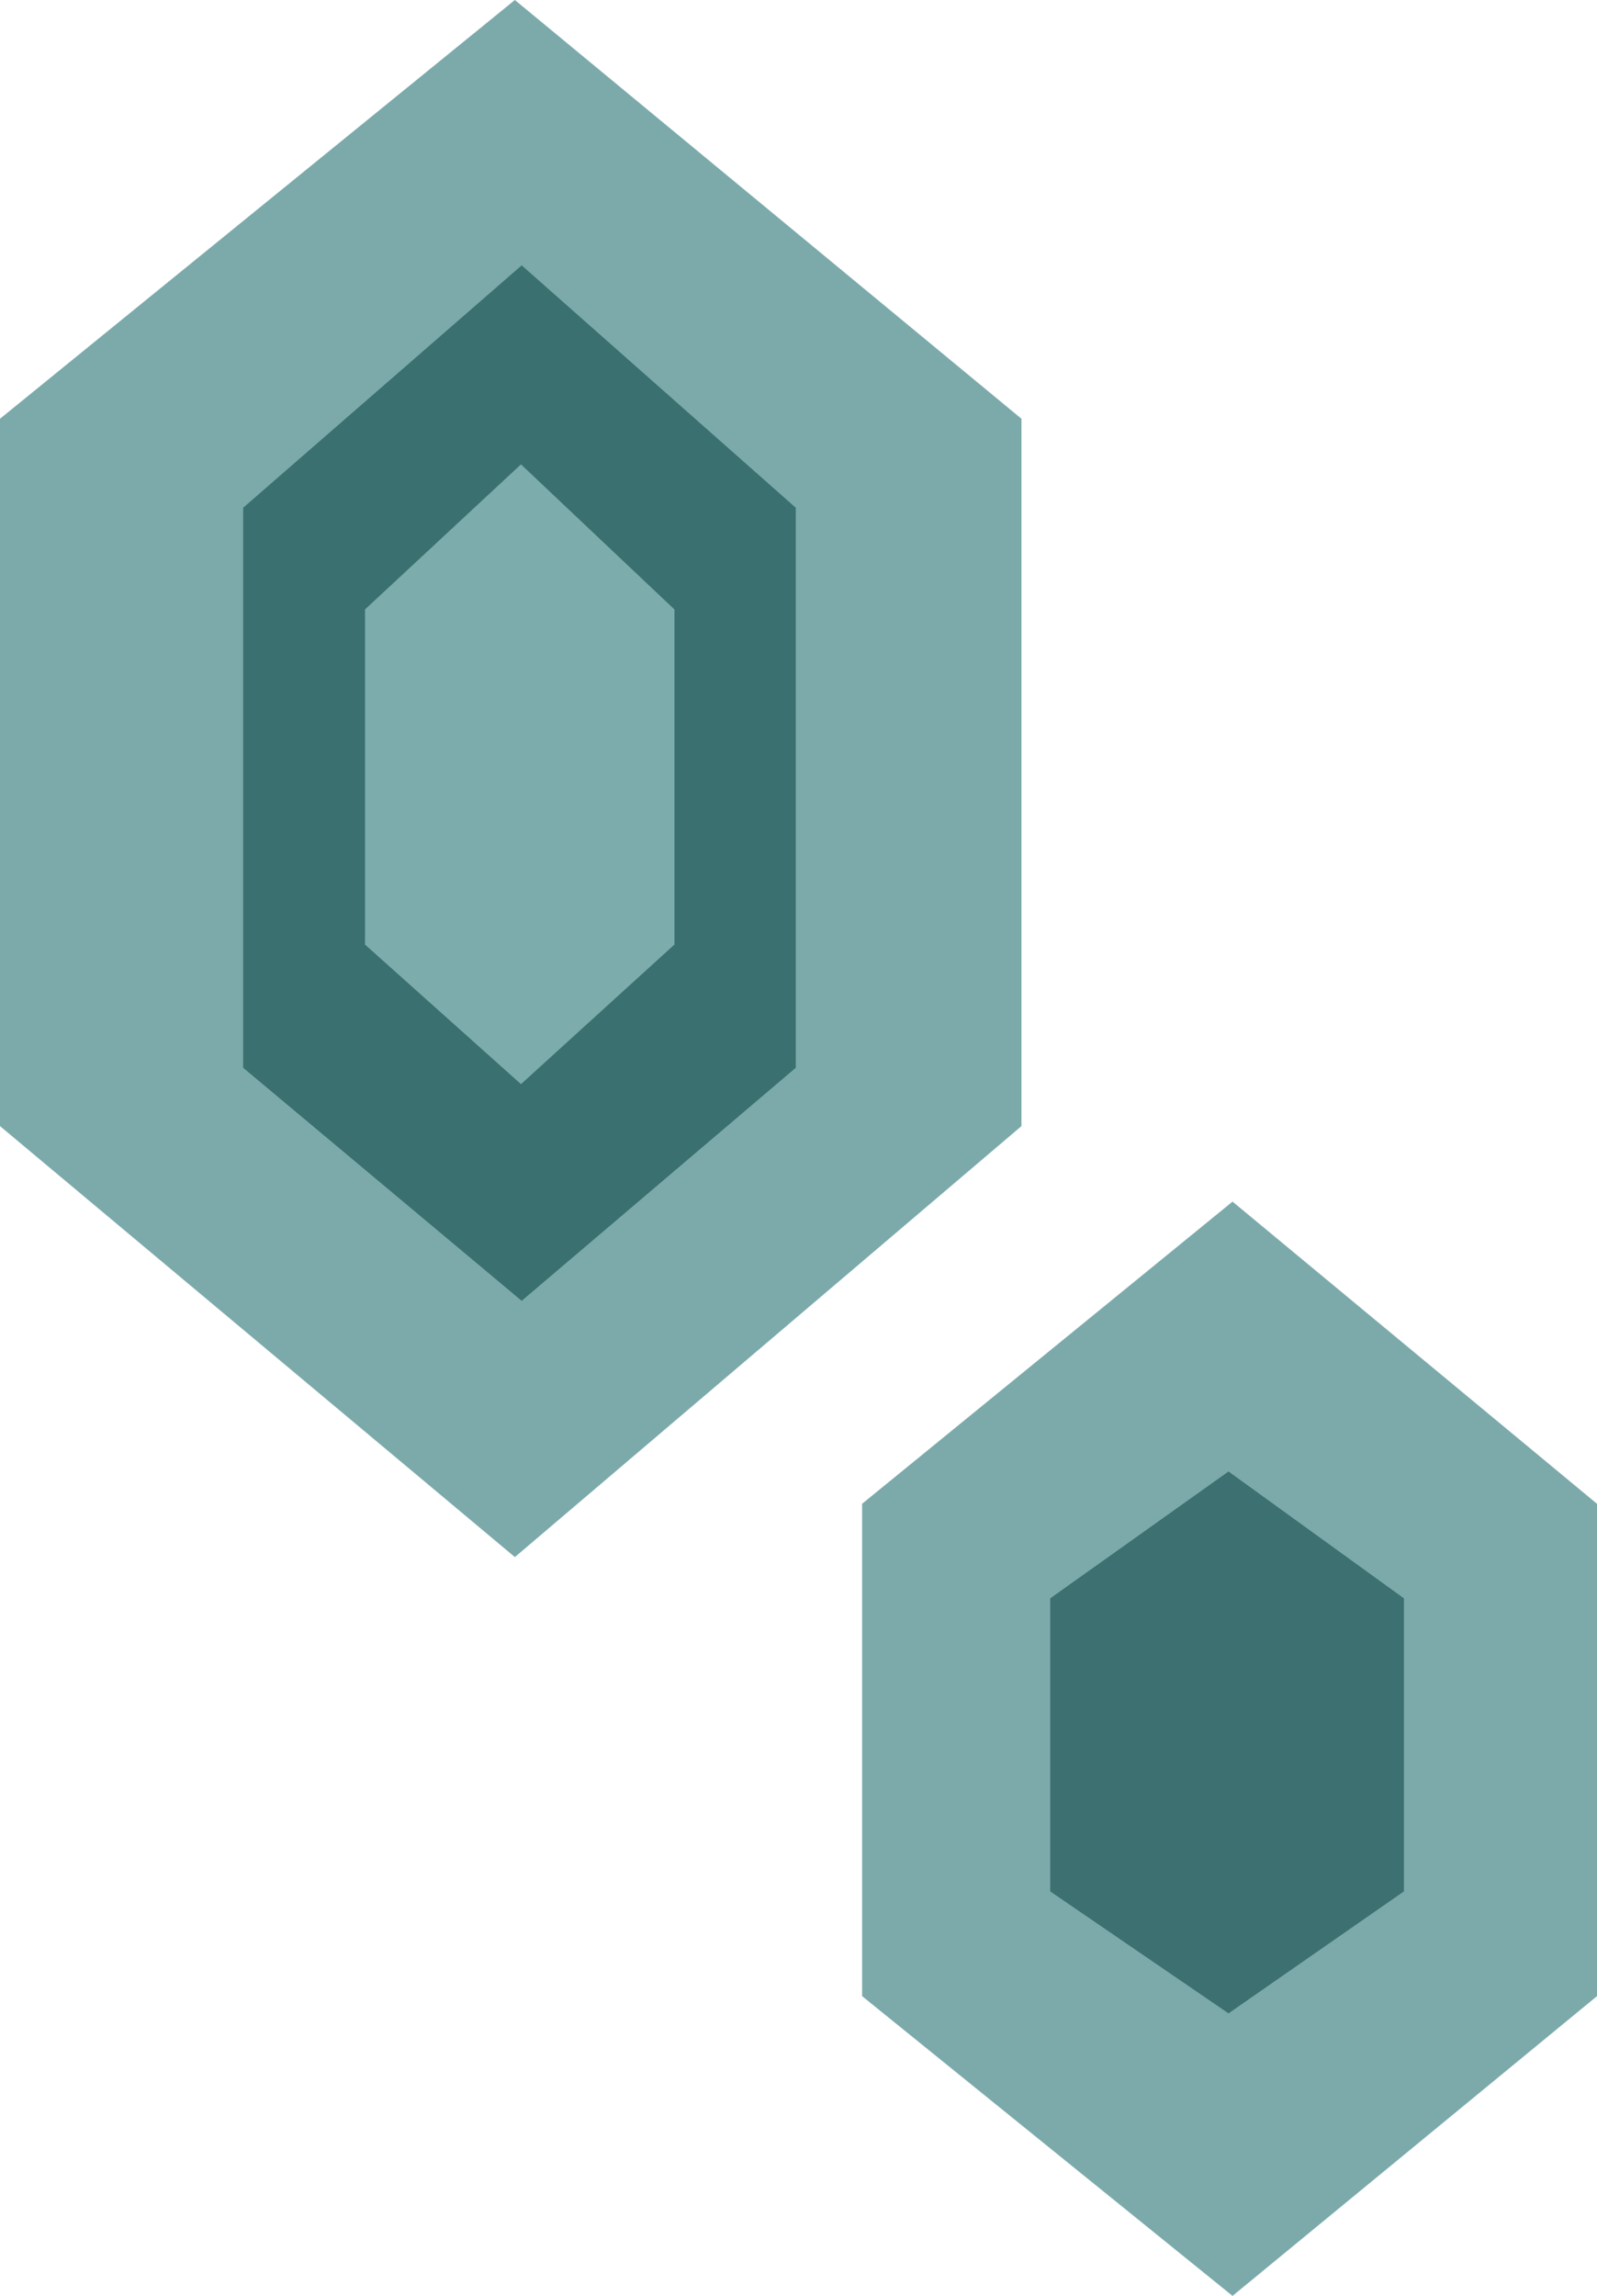 <svg xmlns="http://www.w3.org/2000/svg" width="72.246" height="103.827" viewBox="0 0 72.246 103.827"><g transform="translate(-222.743 -139.584)"><g transform="translate(-106 59)"><path d="M0-.479,23.292-19.416,46.209-.479V31.51L23.292,51,0,31.51Z" transform="translate(328.743 100)" fill="#7caaaa"/><path d="M0-8.454,12.6-19.416,25-8.454V16.872L12.6,27.411,0,16.872Z" transform="translate(339.743 112)" fill="#3a7070"/><path d="M0-12.855l7.057-6.561L14-12.855V2.3L7.057,8.612,0,2.3Z" transform="translate(345.254 121)" fill="#7cacac"/></g><g transform="translate(-46 1)"><path d="M0-5.751,16.758-19.416,33.246-5.751V16.514L16.758,30.07,0,16.514Z" transform="translate(307.743 212.341)" fill="#7caaaa"/><path d="M0-13.679l8.065-5.737L16-13.679V-.426L8.065,5.09,0-.426Z" transform="translate(316.254 224.545)" fill="#3d7071"/></g></g></svg>